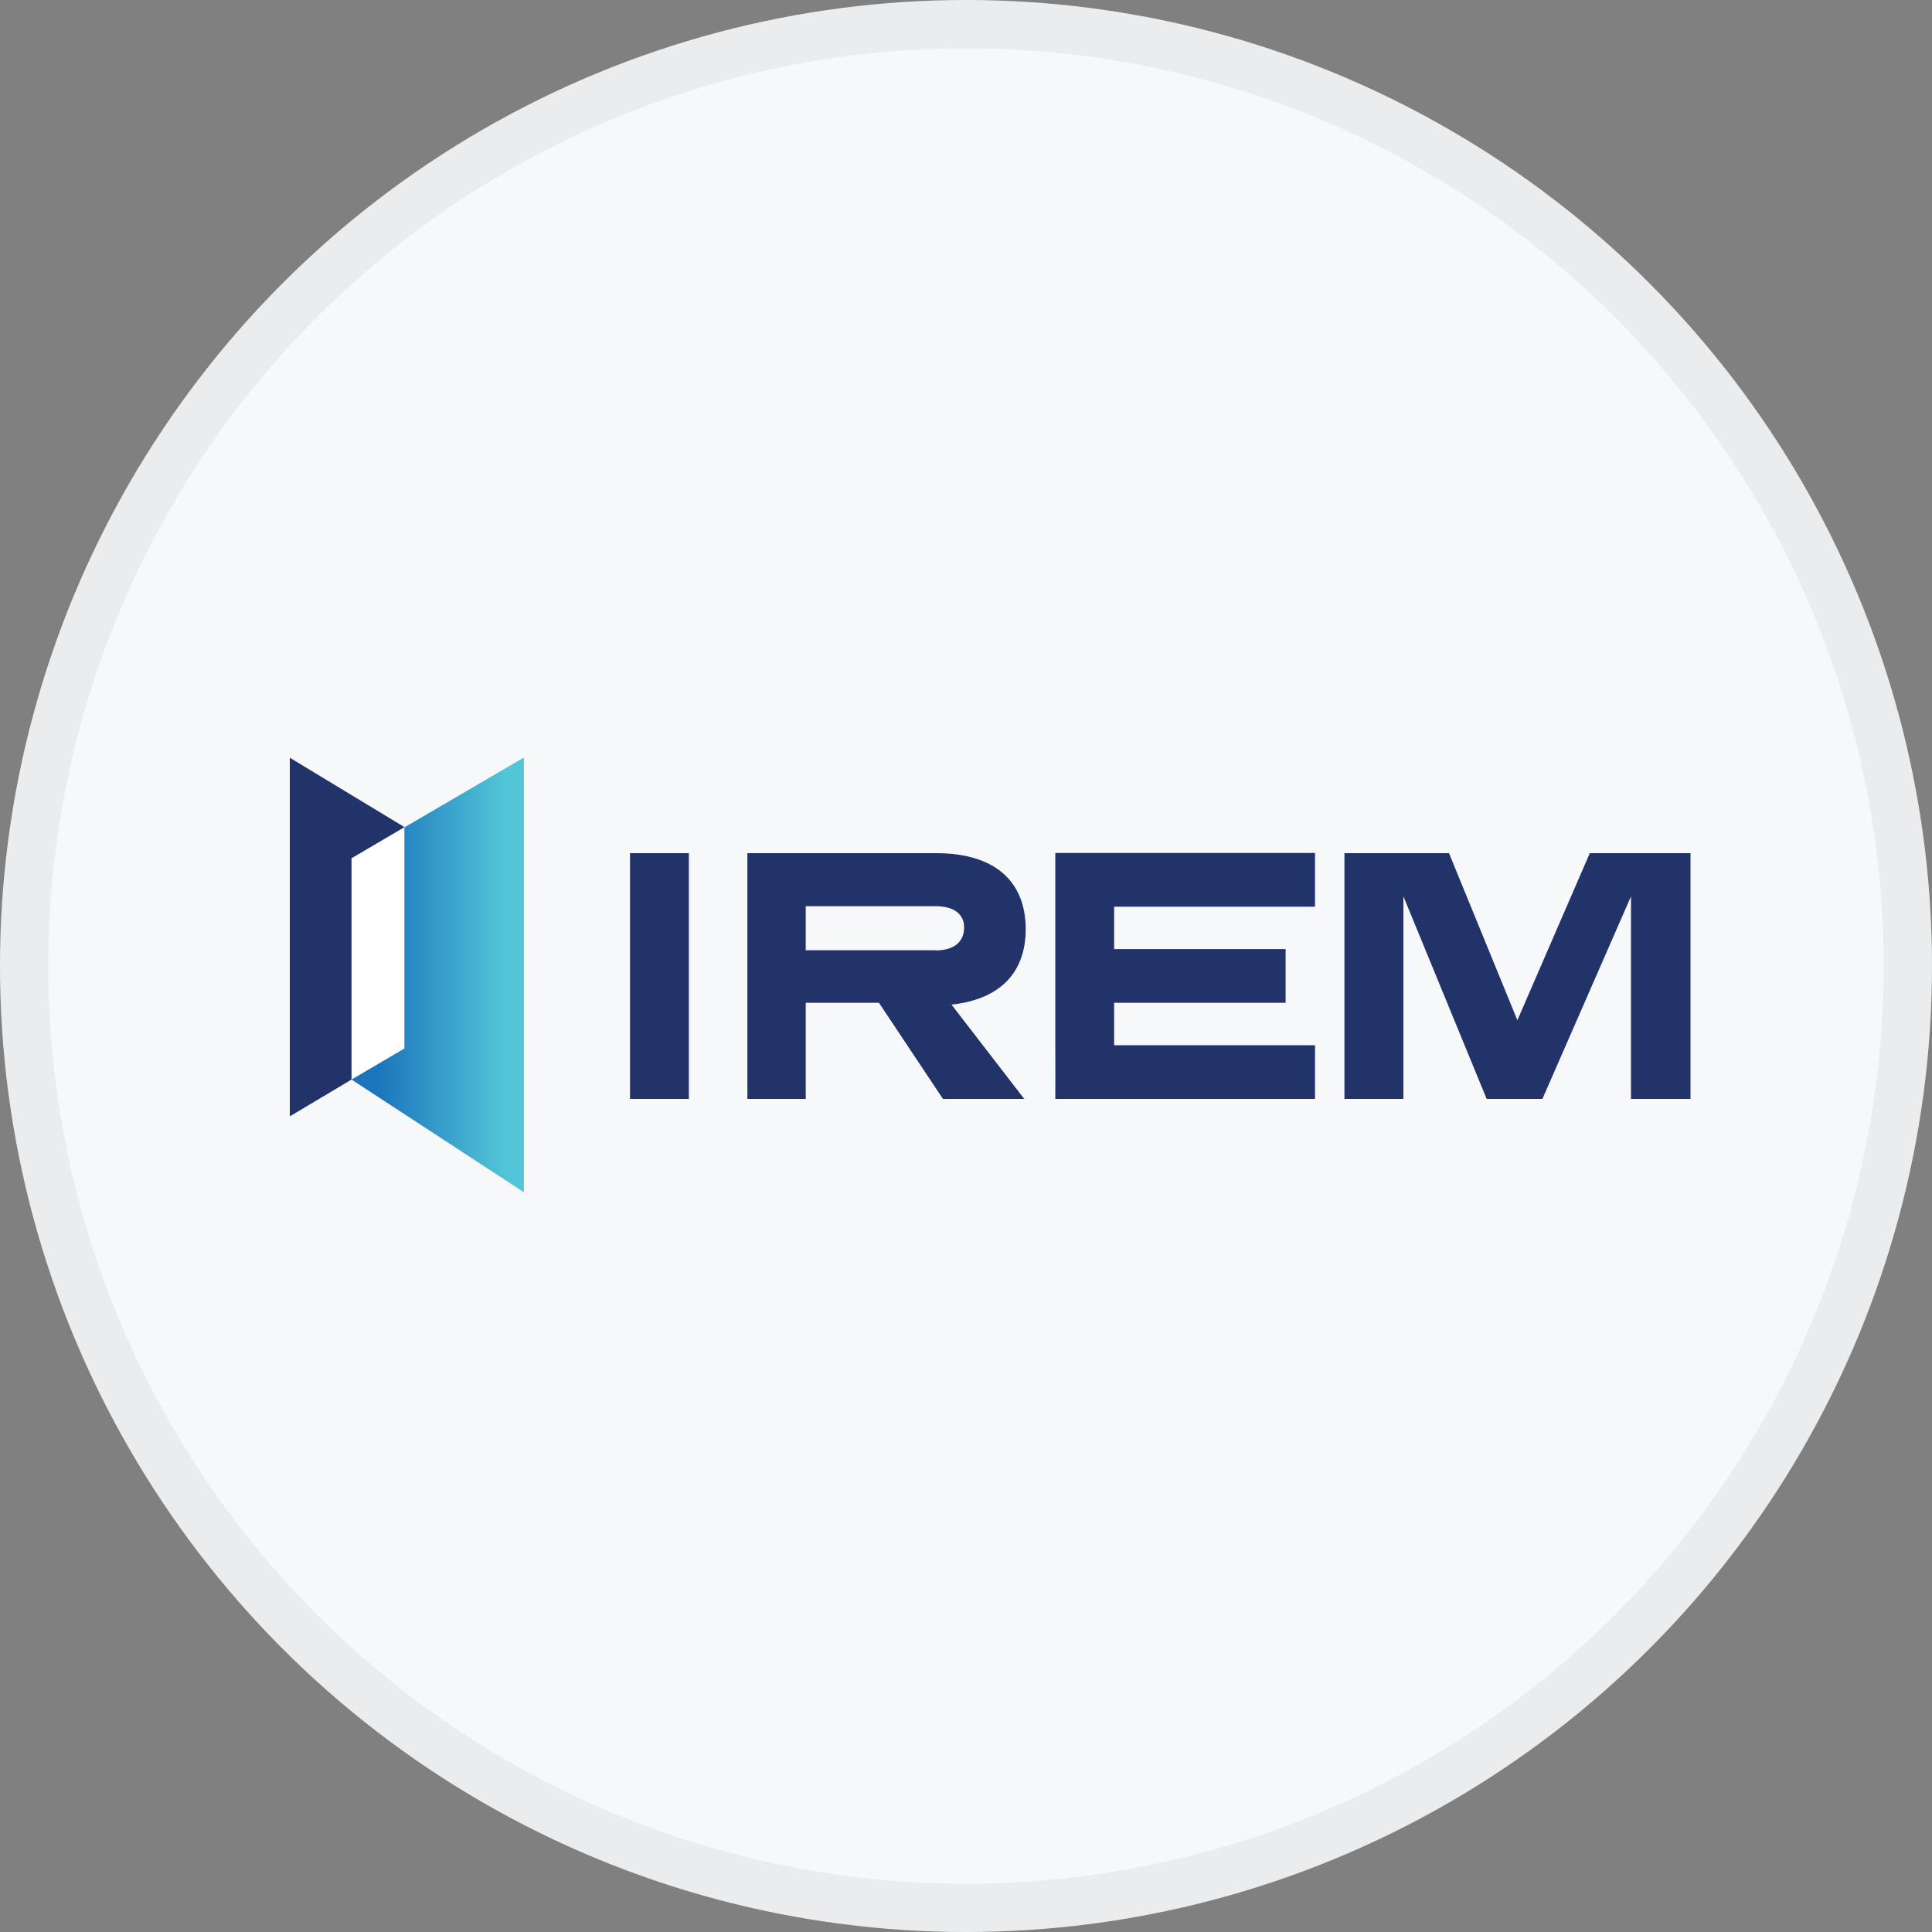 <svg width="40" height="40" viewBox="0 0 40 40" fill="none" xmlns="http://www.w3.org/2000/svg">
<rect x="0" y="0" width="40" height="40" fill="#808080" stroke="none"/>
<circle cx="20" cy="20" r="20" fill="#F6F8FA"/>
<g clip-path="url(#clip0_24000_40128)">
<path d="M21.849 18.772V19.65V20.762V21.64C21.852 21.806 21.849 22.63 21.849 22.752H27.226V21.64H23.067V20.762H26.617V19.65H23.067V18.772H27.226V17.66H21.849V18.772Z" fill="#213368"/>
<path d="M32.915 17.664L31.416 21.123L30 17.664H27.835V22.752H29.056V18.558L30.78 22.752H31.934L33.768 18.558V22.752H35V17.664H32.915Z" fill="#213368"/>
<path d="M14.262 17.664H13.044V22.752H14.262V17.664Z" fill="#213368"/>
<path d="M21.236 19.238C21.236 18.266 20.62 17.664 19.382 17.664H15.474V22.752H16.682V20.762H18.198L19.523 22.752H21.206L19.7 20.8C20.731 20.687 21.236 20.113 21.236 19.238ZM19.375 19.674H16.682V18.762H19.375C19.73 18.762 19.961 18.912 19.961 19.201C19.961 19.517 19.73 19.677 19.375 19.677V19.674Z" fill="#213368"/>
<path d="M8.373 17.127V21.708L7.278 22.351V17.769L8.373 17.127Z" fill="white"/>
<path d="M6 15.688V23.113L7.278 22.351V17.769L8.373 17.126H8.376L6 15.688Z" fill="#213368"/>
<path d="M8.373 17.13V21.708L7.278 22.351L10.846 24.684V15.684L8.373 17.13Z" fill="url(#paint0_linear_24000_40128)"/>
</g>
<circle cx="20" cy="20" r="19.5" stroke="black" stroke-opacity="0.05"/>
<defs>
<linearGradient id="paint0_linear_24000_40128" x1="7.278" y1="20.184" x2="10.846" y2="20.184" gradientUnits="userSpaceOnUse">
<stop offset="0.15" stop-color="#1C75BC"/>
<stop offset="0.9" stop-color="#52C6D8"/>
</linearGradient>
<clipPath id="clip0_24000_40128">
<rect width="29" height="9" fill="white" transform="translate(6 15.684)"/>
</clipPath>
</defs>
</svg>
